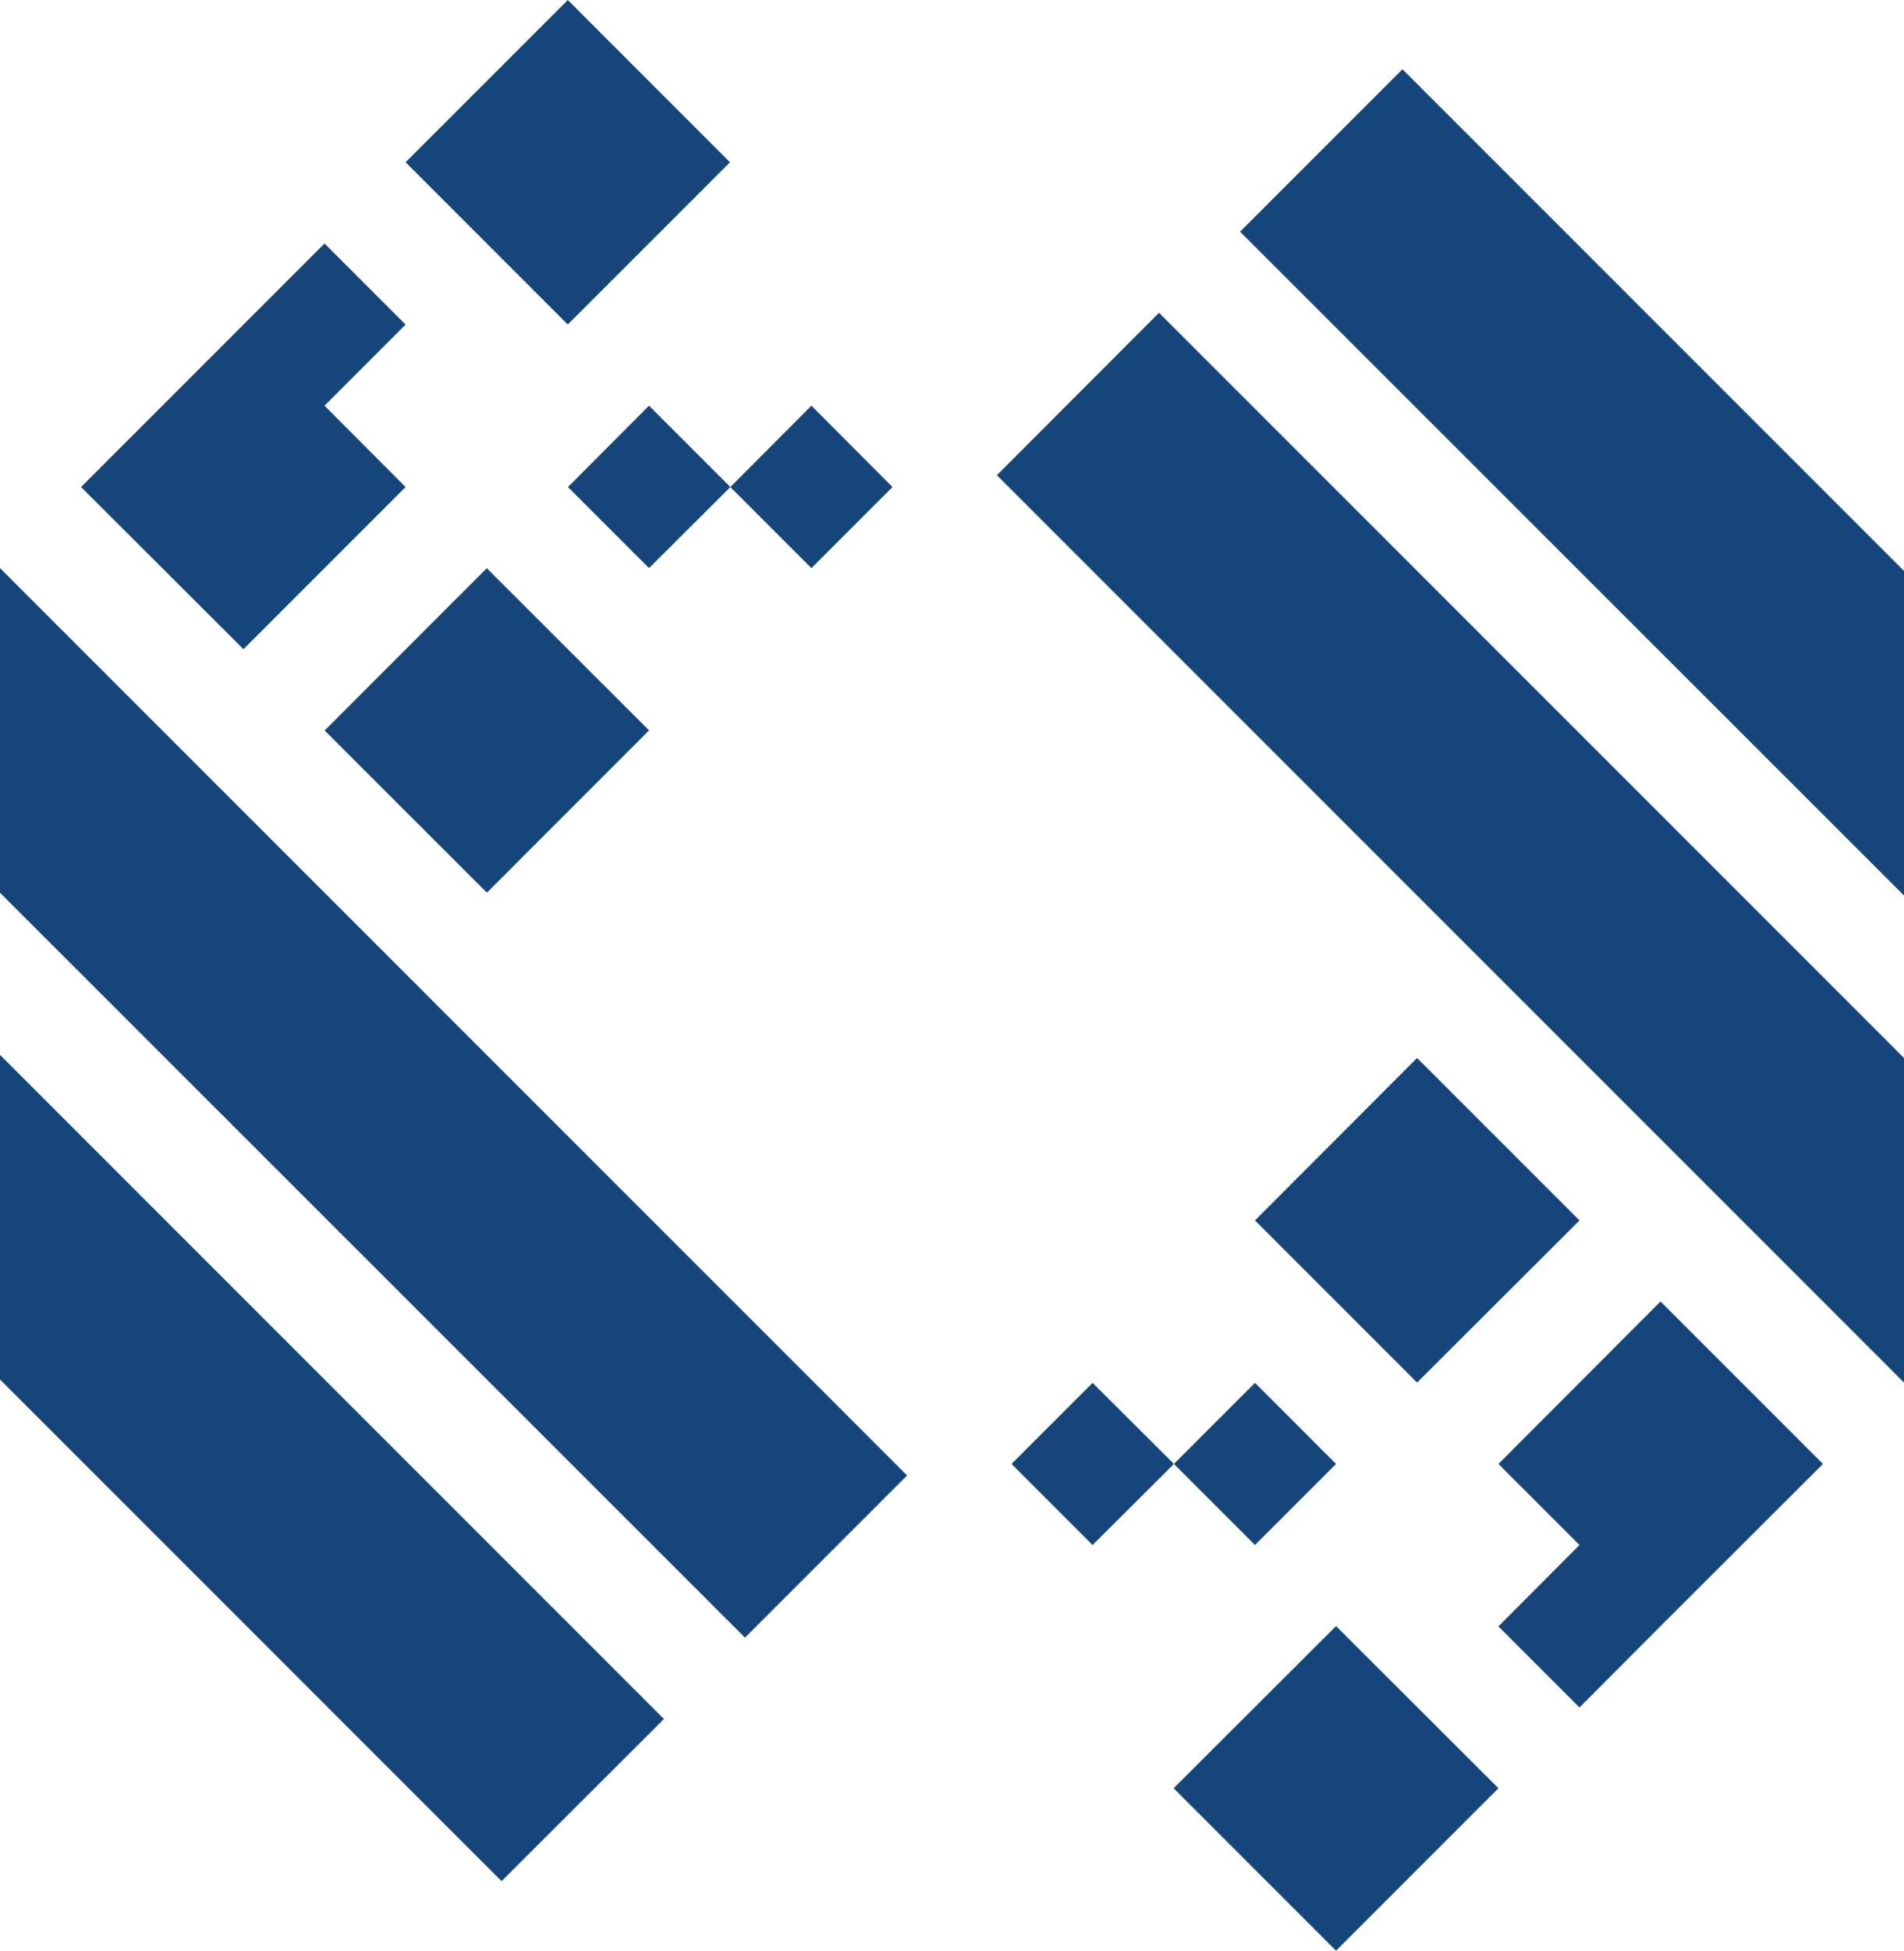 <svg xmlns="http://www.w3.org/2000/svg" viewBox="0 0 67.65 69.29">
  <defs>
    <style>
      .cls-1,
      .cls-2 {
        fill: #16457b;
      }
      .cls-1 {
        fill-rule: evenodd;
      }
    </style>
  </defs>
  <g id="Capa_2" data-name="Capa 2">
    <g id="V4">
      <g id="Vertical">
        <g id="Vertical-2" data-name="Vertical">
          <path
            class="cls-1"
            d="M32.23,52.41,0,20.18V31.71L26.47,58.17Zm-8.64,8.65L0,37.47V49L17.82,66.82Z"
          />
          <path
            class="cls-1"
            d="M35.42,16.88,67.65,49.11V37.58L41.18,11.11Zm8.64-8.65L67.65,31.81V20.28L49.83,2.46Z"
          />
          <rect
            class="cls-2"
            x="13.22"
            y="21.87"
            width="8.15"
            height="8.15"
            transform="translate(-13.28 19.84) rotate(-45.02)"
          />
          <rect
            class="cls-2"
            x="16.1"
            y="1.69"
            width="8.15"
            height="8.15"
            transform="translate(1.83 15.95) rotate(-44.99)"
          />
          <polygon
            class="cls-1"
            points="25.95 17.3 28.83 20.18 31.71 17.3 28.83 14.41 25.95 17.3 23.06 20.18 20.18 17.3 23.06 14.41 25.95 17.3"
          />
          <polygon
            class="cls-1"
            points="2.88 17.3 8.65 23.06 14.41 17.3 11.53 14.41 14.41 11.53 11.53 8.65 8.65 11.53 2.88 17.3"
          />
          <path
            class="cls-1"
            d="M56.12,43.35l-5.77-5.77-5.76,5.77,5.76,5.76ZM53.24,63.52l-5.77-5.76L41.7,63.52l5.77,5.77ZM41.71,52l-2.89-2.88L35.94,52l2.88,2.88L41.71,52l2.88-2.88L47.47,52l-2.88,2.88Zm23.06,0L59,46.23,53.24,52l2.88,2.88-2.88,2.89,2.88,2.88L59,57.76Z"
          />
        </g>
      </g>
    </g>
  </g>
</svg>

